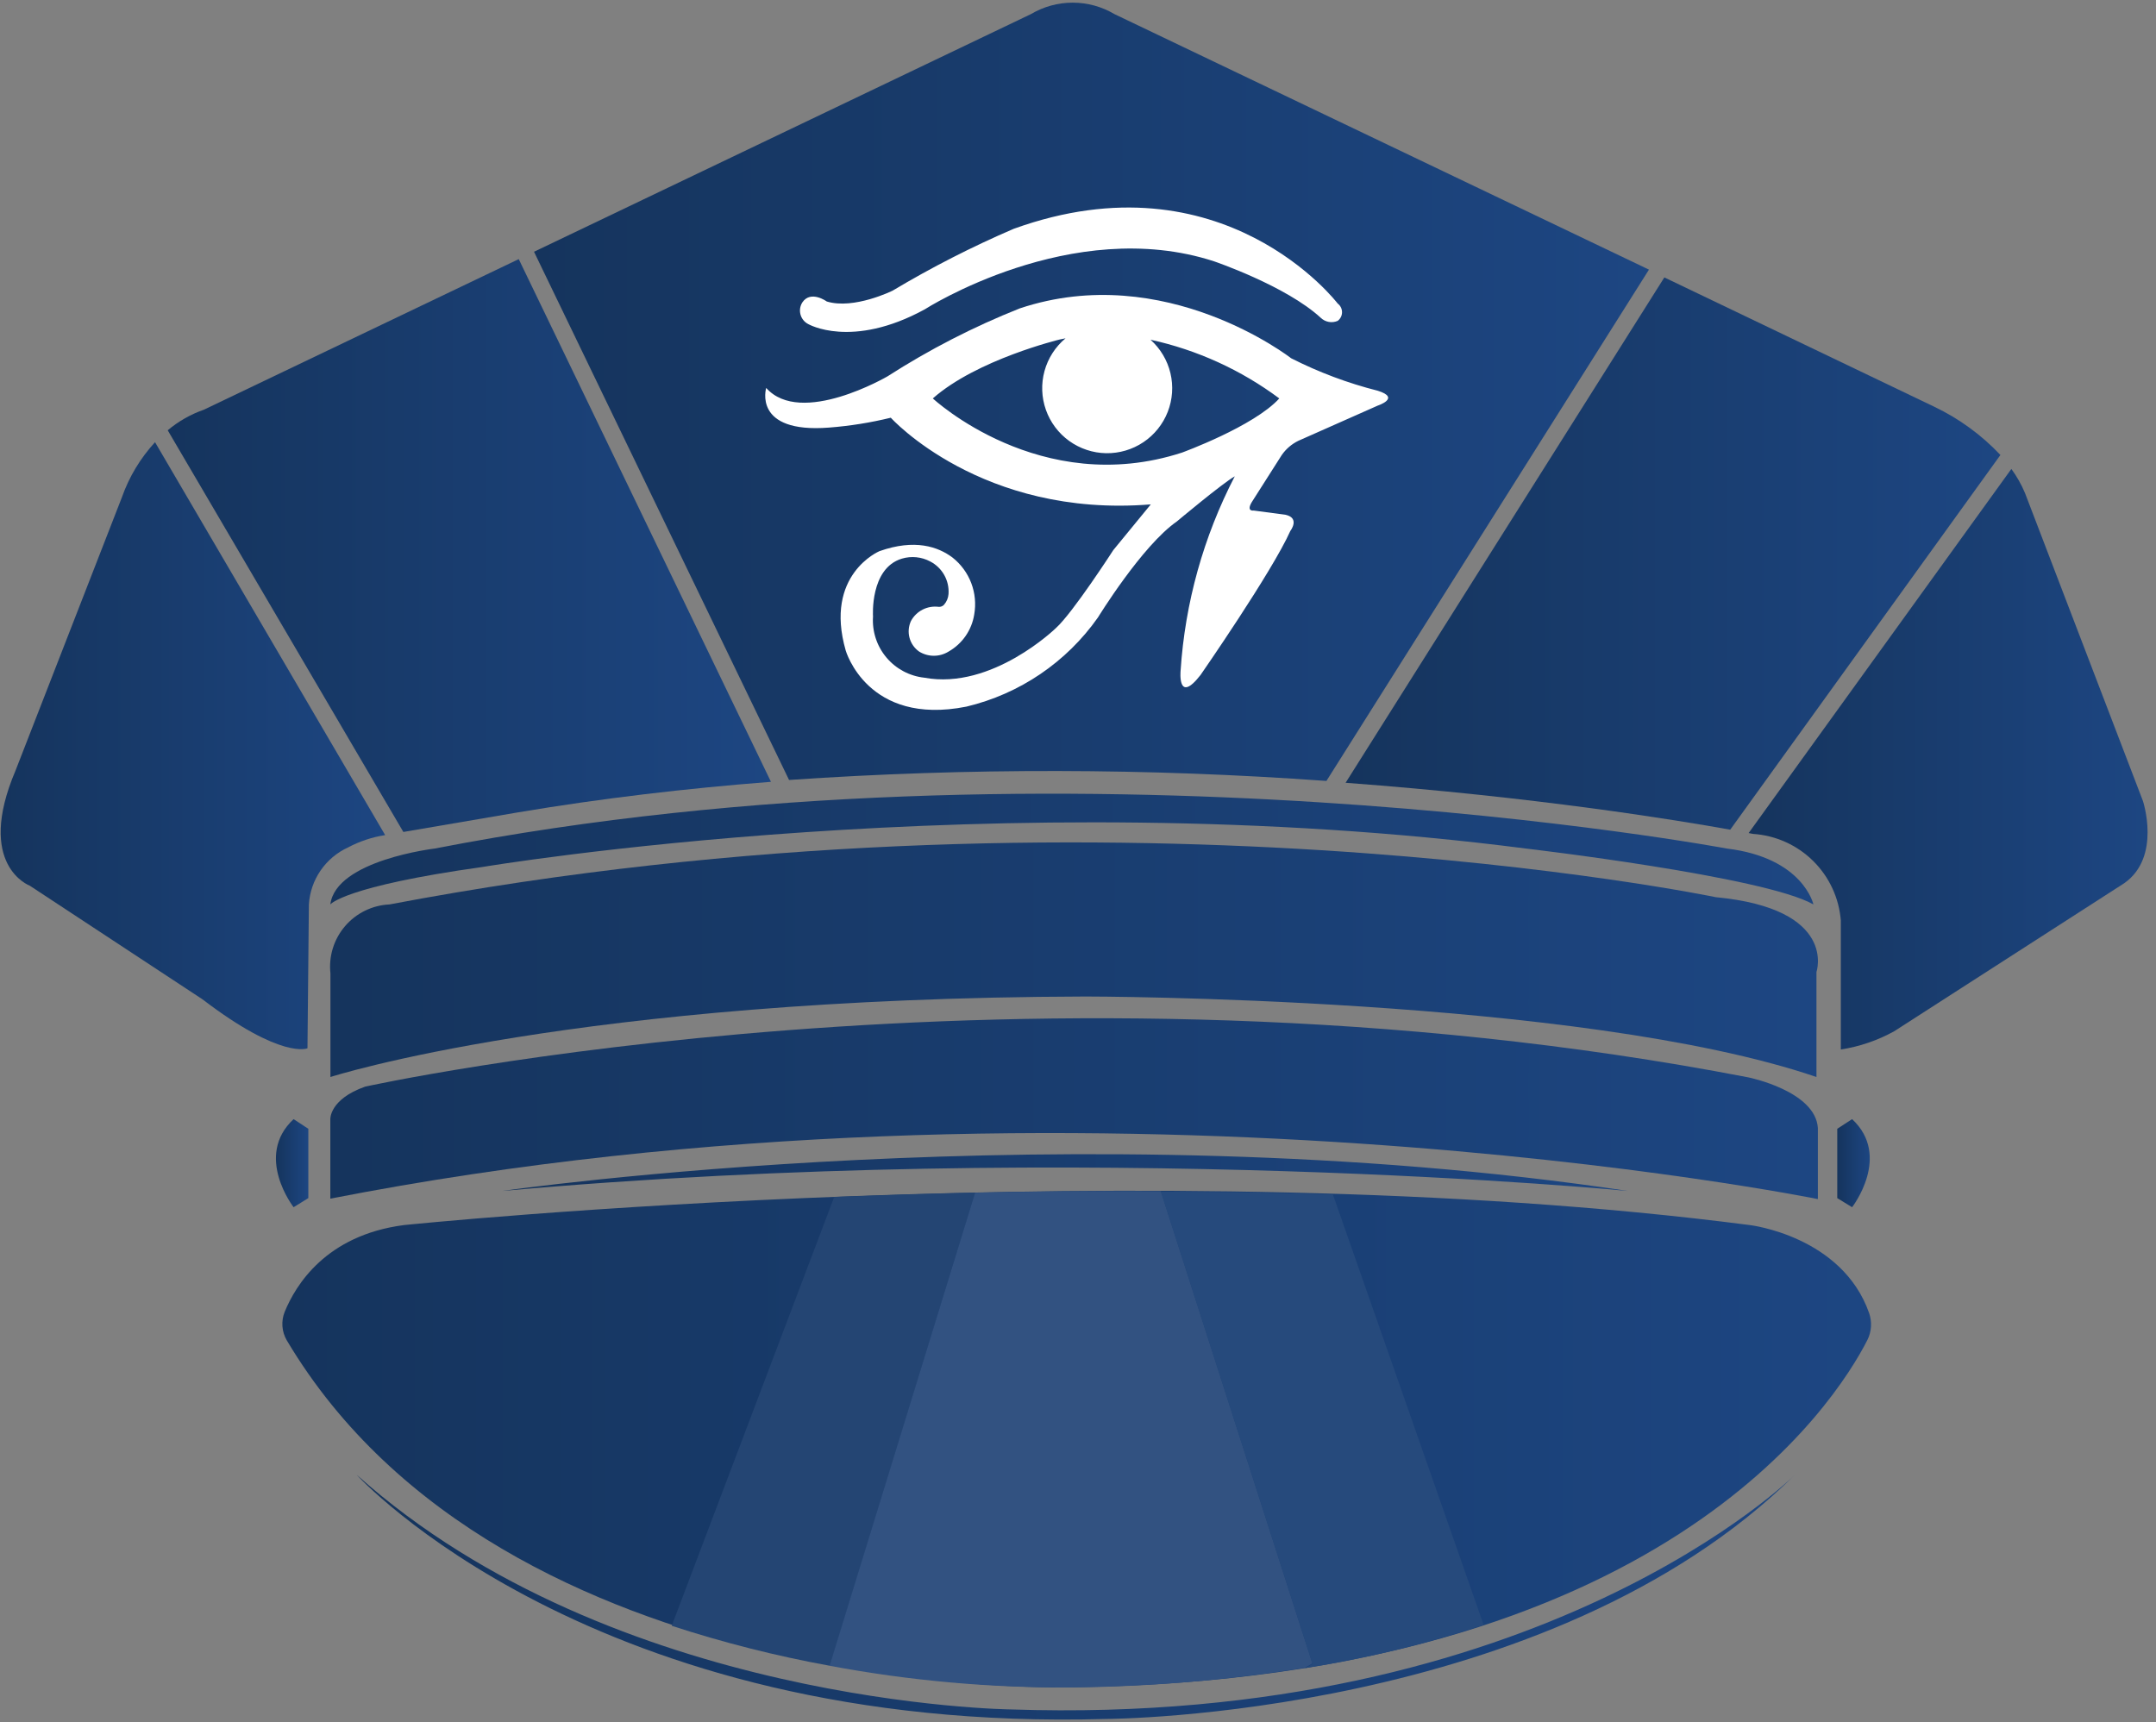 <svg width="199" height="159" viewBox="0 0 199 159" fill="none" xmlns="http://www.w3.org/2000/svg">
<rect x="0" y="0" width="199" height="159" fill="#808080" stroke="none"/>
<path d="M26.47 123.73C26.239 123.334 26.101 122.89 26.068 122.432C26.035 121.974 26.108 121.515 26.28 121.09C27.28 118.66 30.06 114.03 37.28 113.09C37.28 113.09 106.54 105.96 161.52 113.09C161.52 113.09 170.02 114.09 172.52 121.21C172.661 121.615 172.719 122.044 172.692 122.471C172.664 122.899 172.552 123.317 172.36 123.7C169.43 129.45 153.41 154.92 99.36 155.75C99.36 155.78 46.51 157.44 26.47 123.73Z" fill="url(#paint0_linear_8_1502)"/>
<path d="M30.5 99.42C30.5 99.42 53.07 92.12 100.21 91.99C100.21 91.99 145.88 91.99 167.66 99.42V89.73C167.66 89.73 169.66 83.89 158.36 82.82C158.36 82.82 101.67 71.01 35.95 83.49C35.165 83.526 34.396 83.723 33.691 84.068C32.985 84.413 32.357 84.899 31.847 85.496C31.336 86.093 30.953 86.788 30.721 87.538C30.49 88.289 30.415 89.079 30.5 89.86V99.42Z" fill="url(#paint1_linear_8_1502)"/>
<path d="M30.49 83.49C30.49 83.49 31.73 81.82 44.55 80.03C44.55 80.03 92.07 72.03 140.84 78.33C140.84 78.33 162.84 80.9 167.38 83.49C167.38 83.49 166.44 79.18 159.38 78.33C159.38 78.33 98.63 66.94 40.13 78.33C40.16 78.33 31 79.39 30.49 83.49Z" fill="url(#paint2_linear_8_1502)"/>
<path d="M28.46 110.6L27.1 111.44C27.1 111.44 23.43 106.72 27.1 103.31L28.46 104.2V110.6Z" fill="url(#paint3_linear_8_1502)"/>
<path d="M169.58 110.6L170.95 111.44C170.95 111.44 174.62 106.72 170.95 103.31L169.58 104.2V110.6Z" fill="url(#paint4_linear_8_1502)"/>
<path d="M30.49 110.65V103.31C30.49 103.31 30.4 101.48 33.7 100.31C33.7 100.31 95.32 86.69 161.4 99.46C161.4 99.46 167.56 100.71 167.79 104.12V110.69C167.79 110.69 100.26 97 30.49 110.65Z" fill="url(#paint5_linear_8_1502)"/>
<path d="M32.92 136.14C32.92 136.14 54.64 160.05 102.09 158.68C102.09 158.68 142.98 158.59 165.67 136.14C165.67 136.14 142.29 159.46 93.28 157.8C93.28 157.8 56.69 157.41 32.92 136.14Z" fill="url(#paint6_linear_8_1502)"/>
<path d="M46.36 109.94C46.36 109.94 99.3 102.3 150.26 109.94C150.26 109.94 100.4 105.07 46.36 109.94Z" fill="url(#paint7_linear_8_1502)"/>
<path d="M102.86 1.3C101.695 0.609 100.365 0.245 99.01 0.245C97.655 0.245 96.326 0.609 95.16 1.3L49.29 23.24L72.83 72C89.345 70.868 105.919 70.898 122.43 72.09L152.2 24.89L102.86 1.3Z" fill="url(#paint8_linear_8_1502)"/>
<path d="M178.54 37.55L153.62 25.61L124.2 72.26C141.75 73.57 154.83 75.71 159.7 76.59L184.64 42C182.898 40.153 180.83 38.645 178.54 37.55Z" fill="url(#paint9_linear_8_1502)"/>
<path d="M197.79 73.93L186.91 45.52C186.58 44.729 186.157 43.981 185.65 43.29L161.4 76.9L161.81 76.98C163.896 77.118 165.863 78.002 167.35 79.471C168.838 80.94 169.746 82.896 169.91 84.98V96.88C171.636 96.614 173.302 96.045 174.83 95.2L196.07 81.53C199.52 79.11 197.79 73.93 197.79 73.93Z" fill="url(#paint10_linear_8_1502)"/>
<path d="M18.82 37.82C17.601 38.245 16.469 38.889 15.48 39.72L37.23 76.8L47.76 75C55.6 73.68 63.45 72.77 71.16 72.17L47.88 23.92L18.82 37.82Z" fill="url(#paint11_linear_8_1502)"/>
<path d="M11.25 45.91L1.43 71.14C-2.29 79.9 2.75 81.76 2.75 81.76L18.69 92.25C25.99 97.83 28.38 96.77 28.38 96.77L28.51 83.49C28.58 82.369 28.952 81.287 29.588 80.361C30.224 79.435 31.099 78.698 32.12 78.23C33.191 77.661 34.351 77.275 35.55 77.09L14.31 40.82C12.956 42.292 11.914 44.023 11.25 45.91Z" fill="url(#paint12_linear_8_1502)"/>
<path d="M74.59 29.91C74.59 29.91 78.59 32.25 85.35 28.56C85.35 28.56 98.91 19.85 112.05 24.12C112.05 24.12 118.7 26.38 121.91 29.34C122.114 29.535 122.37 29.666 122.648 29.716C122.925 29.766 123.211 29.732 123.47 29.62C123.594 29.527 123.695 29.406 123.765 29.267C123.834 29.128 123.87 28.975 123.87 28.82C123.87 28.665 123.834 28.512 123.765 28.373C123.695 28.234 123.594 28.113 123.47 28.02C123.47 28.02 112.91 14.14 93.57 21.12C89.721 22.773 85.986 24.681 82.39 26.83C82.39 26.83 78.82 28.6 76.31 27.83C76.31 27.83 74.84 26.76 74.06 27.91C73.955 28.074 73.885 28.258 73.854 28.45C73.824 28.642 73.834 28.839 73.884 29.027C73.933 29.215 74.022 29.391 74.144 29.543C74.265 29.695 74.417 29.82 74.59 29.91Z" fill="white"/>
<path d="M127.17 36.07C124.4 35.37 121.717 34.364 119.17 33.07C119.17 33.07 107.54 23.99 94.12 28.47C89.861 30.163 85.776 32.263 81.92 34.74C81.92 34.74 73.92 39.42 70.72 35.81C70.72 35.81 69.44 40.03 76.53 39.47C78.448 39.322 80.351 39.017 82.22 38.56C82.22 38.56 90.59 47.83 106.22 46.56L102.76 50.78C102.76 50.78 99.01 56.59 97.46 57.98C97.46 57.98 91.57 63.72 85.32 62.56C83.953 62.413 82.696 61.743 81.812 60.69C80.928 59.636 80.487 58.282 80.58 56.91C80.58 56.91 80.27 52.47 83.24 51.57C84.113 51.308 85.055 51.401 85.86 51.83C86.403 52.111 86.853 52.545 87.153 53.078C87.453 53.611 87.591 54.22 87.55 54.83C87.523 55.2 87.375 55.551 87.13 55.83C87.069 55.895 86.994 55.946 86.911 55.978C86.828 56.011 86.739 56.025 86.65 56.02C86.139 55.951 85.619 56.039 85.16 56.273C84.701 56.507 84.324 56.876 84.08 57.33C83.857 57.815 83.81 58.362 83.949 58.878C84.088 59.393 84.403 59.843 84.84 60.15C85.247 60.401 85.716 60.535 86.195 60.535C86.674 60.535 87.143 60.401 87.55 60.15C88.176 59.794 88.715 59.302 89.125 58.71C89.535 58.118 89.807 57.441 89.92 56.73C90.093 55.754 89.999 54.75 89.647 53.824C89.294 52.898 88.698 52.084 87.92 51.47C86.59 50.47 84.44 49.72 81.17 50.88C81.17 50.88 76.04 53.03 78.06 60.05C78.06 60.05 80.06 67.05 89.2 65.23C94.115 64.059 98.433 61.132 101.34 57C101.34 57 105.41 50.37 108.62 48.14C108.62 48.14 112.87 44.58 113.97 43.97C111.083 49.541 109.38 55.649 108.97 61.91C108.97 61.91 108.66 65.07 110.81 62.31C110.81 62.31 117.39 52.83 119.1 49.01C119.1 49.01 120.02 47.83 118.66 47.52L115.72 47.13C115.72 47.13 114.93 47.26 115.63 46.21L118.31 42C118.7 41.44 119.227 40.989 119.84 40.69L127.17 37.44C127.17 37.44 129.32 36.74 127.17 36.07ZM109.1 41.78C96.02 46.03 86.1 36.78 86.1 36.78C90.18 33.18 97.81 31.34 97.81 31.34L98.35 31.23C97.41 32.014 96.733 33.068 96.409 34.248C96.085 35.429 96.129 36.68 96.537 37.834C96.945 38.989 97.696 39.991 98.689 40.706C99.683 41.421 100.871 41.815 102.095 41.836C103.319 41.856 104.52 41.501 105.537 40.819C106.553 40.138 107.337 39.161 107.783 38.021C108.229 36.881 108.315 35.631 108.03 34.441C107.745 33.25 107.103 32.175 106.19 31.36C110.494 32.3 114.548 34.148 118.08 36.78C115.72 39.37 109.1 41.78 109.1 41.78Z" fill="white"/>
<path d="M90 110.1L76.59 153.77C71.649 152.871 66.775 151.638 62 150.08L77 110.49C81.13 110.34 85.5 110.2 90 110.1Z" fill="#244573"/>
<path d="M121.14 153.55C120.92 153.69 120.67 153.83 120.42 153.96C113.335 155.094 106.175 155.699 99 155.77C91.477 155.826 83.965 155.156 76.57 153.77L90 110.1C95.51 109.98 101.25 109.93 107.15 109.96L121.14 153.55Z" fill="#325281"/>
<path d="M120.42 154C120.67 153.87 120.92 153.73 121.14 153.59L107.14 110C112.36 110 117.68 110.09 123.03 110.27L136.94 150C131.552 151.782 126.027 153.12 120.42 154Z" fill="#264A7C"/>
<defs>
<linearGradient id="paint0_linear_8_1502" x1="26.06" y1="132.87" x2="172.72" y2="132.87" gradientUnits="userSpaceOnUse">
<stop stop-color="#15345D"/>
<stop offset="1" stop-color="#1D4682"/>
</linearGradient>
<linearGradient id="paint1_linear_8_1502" x1="30.49" y1="88.59" x2="167.79" y2="88.59" gradientUnits="userSpaceOnUse">
<stop stop-color="#15345D"/>
<stop offset="1" stop-color="#1D4682"/>
</linearGradient>
<linearGradient id="paint2_linear_8_1502" x1="30.49" y1="78.38" x2="167.38" y2="78.38" gradientUnits="userSpaceOnUse">
<stop stop-color="#15345D"/>
<stop offset="1" stop-color="#1D4682"/>
</linearGradient>
<linearGradient id="paint3_linear_8_1502" x1="25.47" y1="107.37" x2="28.46" y2="107.37" gradientUnits="userSpaceOnUse">
<stop stop-color="#15345D"/>
<stop offset="1" stop-color="#1D4682"/>
</linearGradient>
<linearGradient id="paint4_linear_8_1502" x1="169.58" y1="107.37" x2="172.58" y2="107.37" gradientUnits="userSpaceOnUse">
<stop stop-color="#15345D"/>
<stop offset="1" stop-color="#1D4682"/>
</linearGradient>
<linearGradient id="paint5_linear_8_1502" x1="30.49" y1="102.3" x2="167.79" y2="102.3" gradientUnits="userSpaceOnUse">
<stop stop-color="#15345D"/>
<stop offset="1" stop-color="#1D4682"/>
</linearGradient>
<linearGradient id="paint6_linear_8_1502" x1="32.92" y1="147.44" x2="165.67" y2="147.44" gradientUnits="userSpaceOnUse">
<stop stop-color="#15345D"/>
<stop offset="1" stop-color="#1D4682"/>
</linearGradient>
<linearGradient id="paint7_linear_8_1502" x1="46.36" y1="108.24" x2="150.26" y2="108.24" gradientUnits="userSpaceOnUse">
<stop stop-color="#15345D"/>
<stop offset="1" stop-color="#1D4682"/>
</linearGradient>
<linearGradient id="paint8_linear_8_1502" x1="49.29" y1="36.19" x2="152.2" y2="36.19" gradientUnits="userSpaceOnUse">
<stop stop-color="#15345D"/>
<stop offset="1" stop-color="#1D4682"/>
</linearGradient>
<linearGradient id="paint9_linear_8_1502" x1="124.2" y1="51.1" x2="184.64" y2="51.1" gradientUnits="userSpaceOnUse">
<stop stop-color="#15345D"/>
<stop offset="1" stop-color="#1D4682"/>
</linearGradient>
<linearGradient id="paint10_linear_8_1502" x1="161.4" y1="70.07" x2="198.23" y2="70.07" gradientUnits="userSpaceOnUse">
<stop stop-color="#15345D"/>
<stop offset="1" stop-color="#1D4682"/>
</linearGradient>
<linearGradient id="paint11_linear_8_1502" x1="15.48" y1="50.36" x2="71.16" y2="50.36" gradientUnits="userSpaceOnUse">
<stop stop-color="#15345D"/>
<stop offset="1" stop-color="#1D4682"/>
</linearGradient>
<linearGradient id="paint12_linear_8_1502" x1="0.06" y1="68.83" x2="35.58" y2="68.83" gradientUnits="userSpaceOnUse">
<stop stop-color="#15345D"/>
<stop offset="1" stop-color="#1D4682"/>
</linearGradient>
</defs>
</svg>